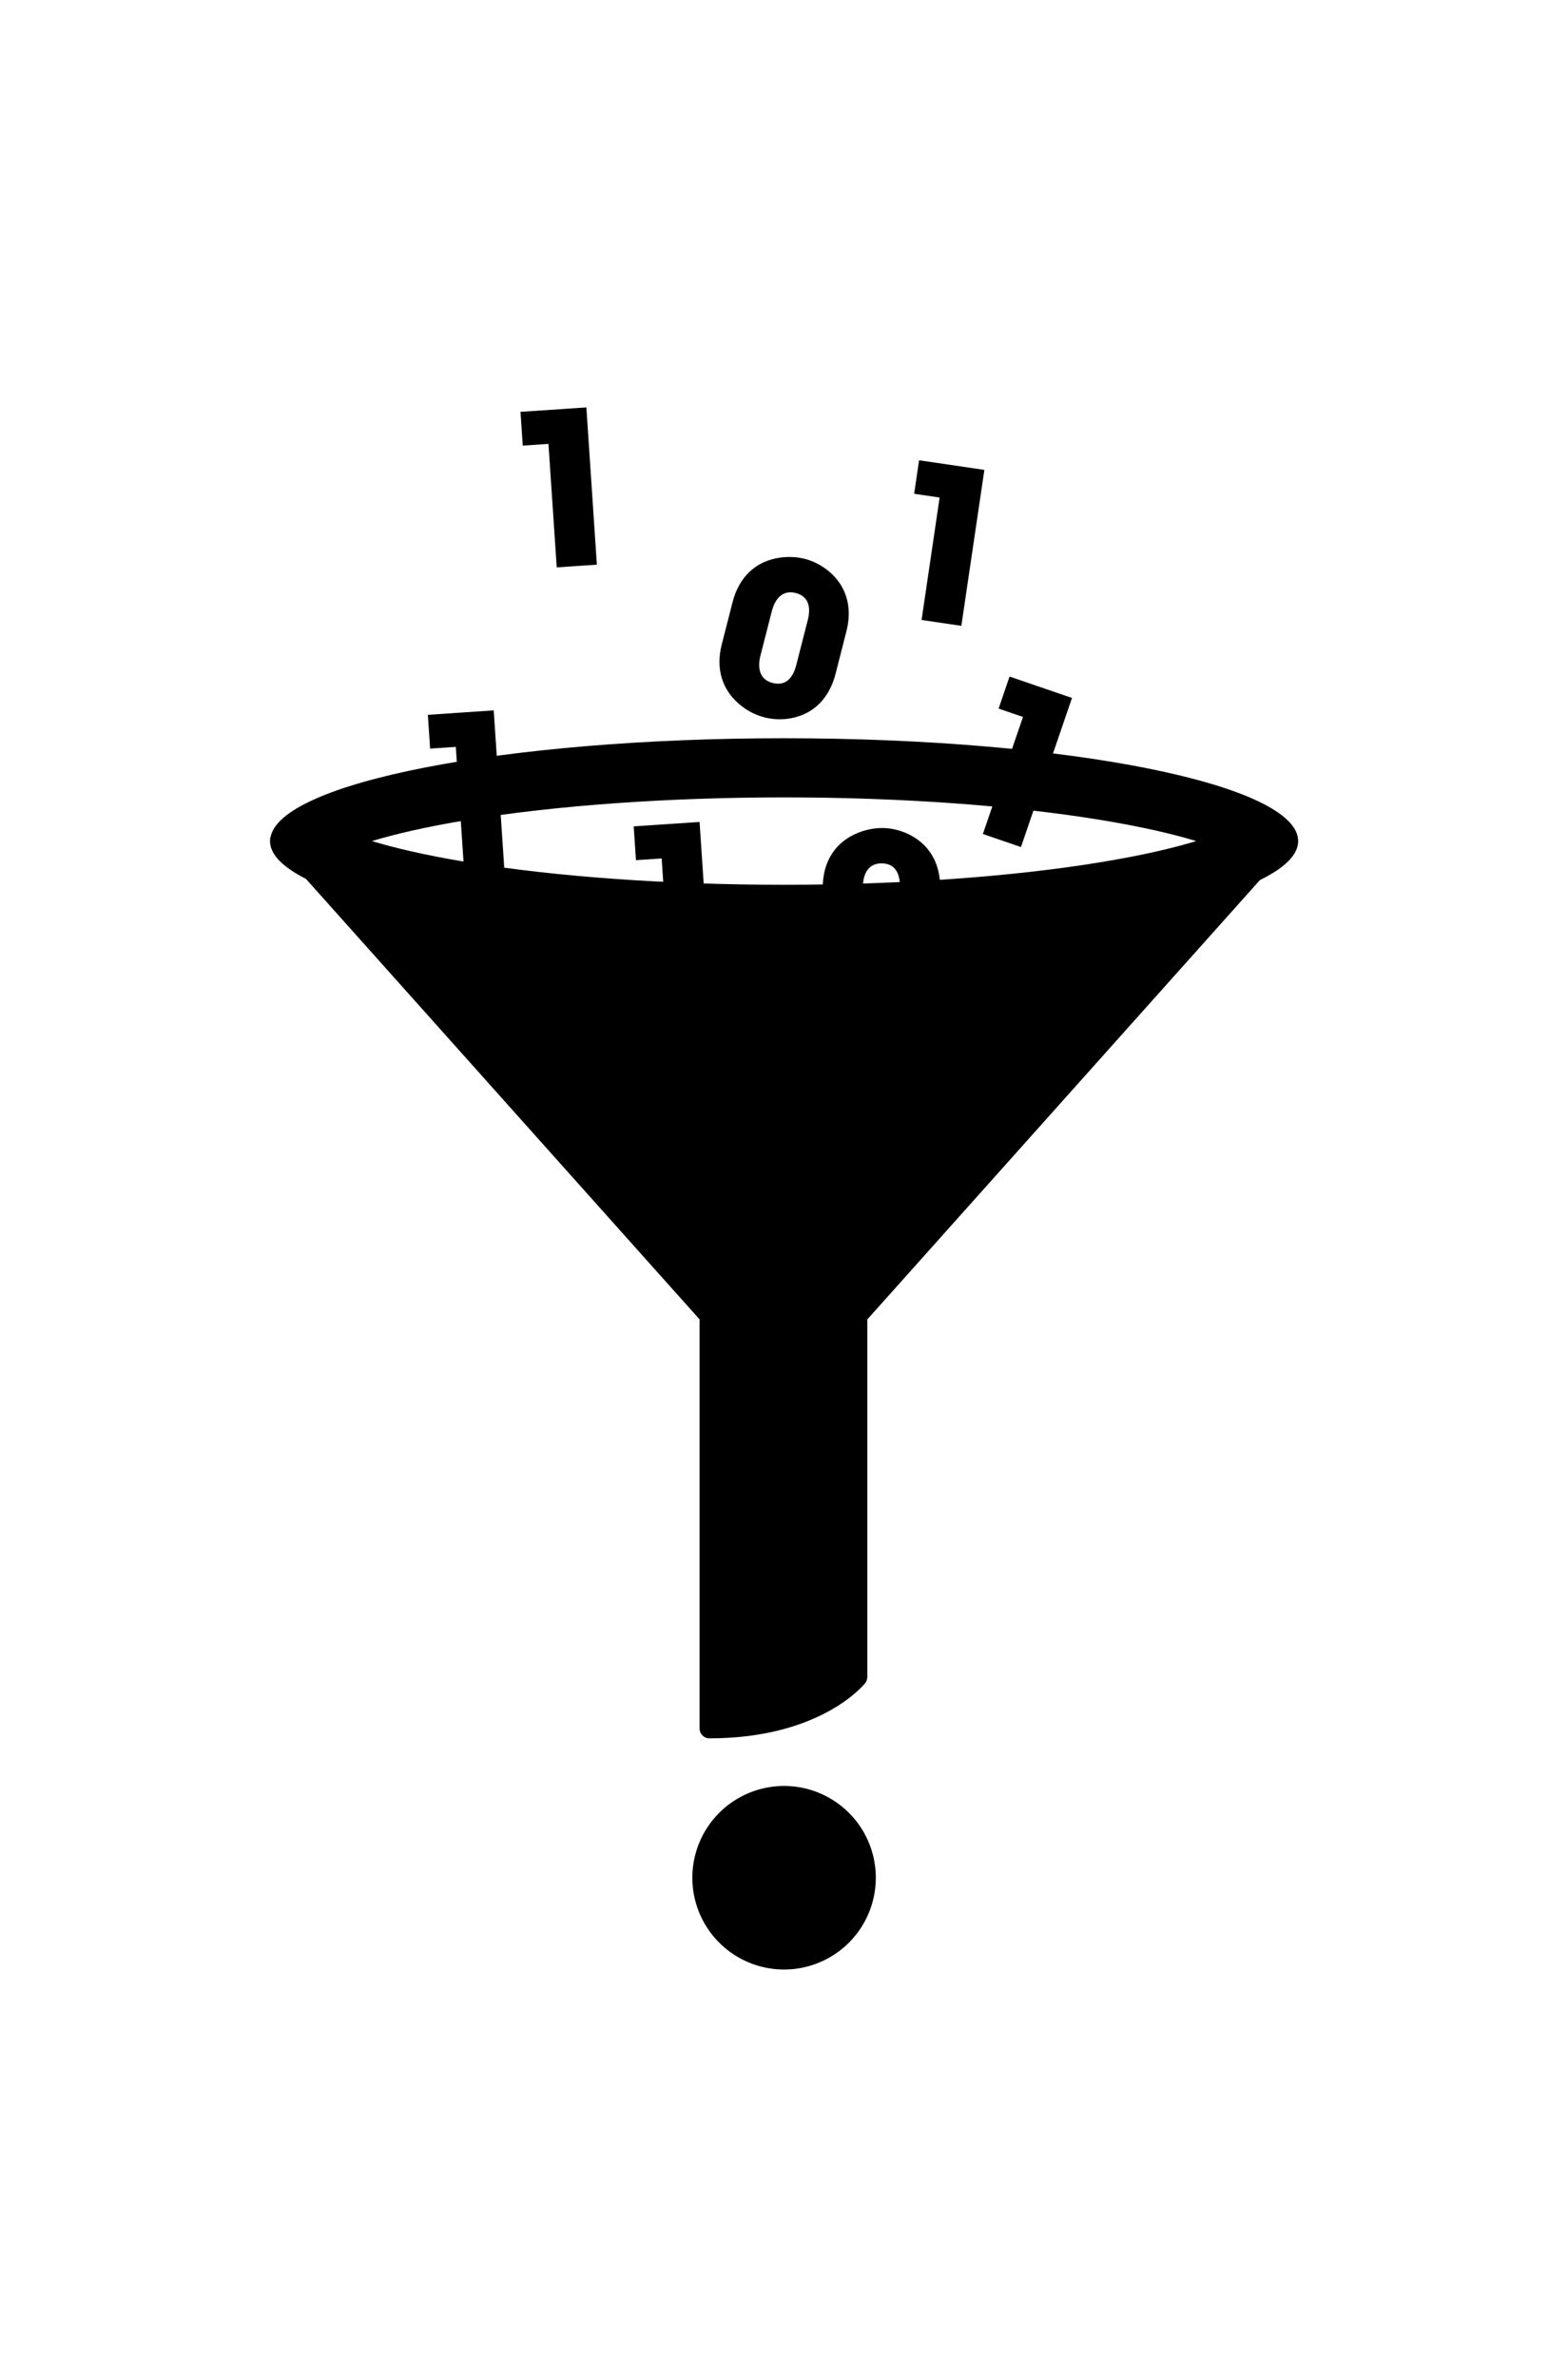 <?xml version="1.0" ?>
<svg xmlns="http://www.w3.org/2000/svg" xmlns:ev="http://www.w3.org/2001/xml-events" xmlns:xlink="http://www.w3.org/1999/xlink" baseProfile="full" enable-background="new 0 0 100 100" height="600px" version="1.1" viewBox="0 0 100 100" width="396px" x="0px" xml:space="preserve" y="0px">
	<defs/>
	<path d="M 57.913,37.085 C 57.397,37.329 56.827,37.451 56.258,37.451 C 55.729,37.451 55.213,37.342 54.724,37.137 C 53.23,36.512 52.47,35.237 52.47,33.634 L 52.47,30.838 C 52.47,29.223 53.218,27.932 54.738,27.322 C 55.226,27.132 55.742,27.023 56.259,27.023 C 56.776,27.023 57.318,27.145 57.792,27.348 C 59.259,27.987 59.965,29.262 59.965,30.838 L 59.965,33.634 C 59.964,35.143 59.325,36.433 57.913,37.085 M 57.397,30.771 C 57.397,29.984 57.139,29.277 56.216,29.277 C 55.334,29.277 55.035,30.011 55.035,30.771 L 55.035,33.704 C 55.035,34.477 55.334,35.198 56.216,35.198 C 57.139,35.198 57.397,34.491 57.397,33.704 L 57.397,30.771" fill="#000000"/>
	<path d="M 50.447,20.025 C 49.887,20.133 49.305,20.111 48.752,19.97 C 48.239,19.839 47.766,19.605 47.343,19.287 C 46.05,18.311 45.631,16.887 46.027,15.335 L 46.721,12.626 C 47.121,11.06 48.164,9.996 49.789,9.781 C 50.309,9.718 50.835,9.741 51.336,9.868 C 51.837,9.996 52.332,10.25 52.742,10.564 C 54.004,11.546 54.372,12.957 53.981,14.483 L 53.289,17.192 C 52.916,18.652 51.977,19.744 50.447,20.025 M 51.513,13.78 C 51.708,13.019 51.633,12.27 50.74,12.042 C 49.885,11.822 49.414,12.459 49.225,13.195 L 48.497,16.036 C 48.305,16.786 48.416,17.557 49.271,17.776 C 50.166,18.005 50.591,17.385 50.786,16.622 L 51.513,13.78" fill="#000000"/>
	<path d="M 35.506,10.409 L 34.978,2.538 L 33.339,2.648 L 33.195,0.494 L 37.396,0.213 L 38.066,10.237 L 35.506,10.409" fill="#000000"/>
	<path d="M 42.725,36.834 L 42.198,28.964 L 40.559,29.073 L 40.415,26.919 L 44.615,26.637 L 45.286,36.662 L 42.725,36.834" fill="#000000"/>
	<path d="M 62.684,27.405 L 65.241,19.943 L 63.686,19.411 L 64.385,17.369 L 68.367,18.733 L 65.112,28.238 L 62.684,27.405" fill="#000000"/>
	<path d="M 29.598,29.723 L 29.07,21.853 L 27.431,21.962 L 27.287,19.808 L 31.487,19.526 L 32.158,29.551 L 29.598,29.723" fill="#000000"/>
	<path d="M 58.774,13.762 L 59.925,5.958 L 58.301,5.718 L 58.614,3.582 L 62.779,4.196 L 61.31,14.136 L 58.774,13.762" fill="#000000"/>
	<path d="M 50.005,21.301 C 32.199,21.301 17.718,24.141 17.242,27.678 C 17.222,27.672 17.2,27.664 17.18,27.658 L 17.237,27.721 C 17.233,27.766 17.22,27.811 17.22,27.857 C 17.22,28.708 18.038,29.52 19.511,30.265 L 44.617,58.348 L 44.617,84.423 C 44.617,84.772 44.898,85.052 45.245,85.052 C 52.291,85.052 55.06,81.679 55.176,81.535 C 55.265,81.424 55.313,81.285 55.313,81.143 L 55.313,58.349 L 80.353,30.34 C 81.92,29.574 82.791,28.736 82.791,27.858 C 82.79,24.236 68.111,21.301 50.005,21.301 M 70.166,29.208 C 64.526,30.133 57.365,30.642 50.005,30.642 C 42.644,30.642 35.483,30.134 29.844,29.208 C 27.095,28.757 25.122,28.282 23.72,27.856 C 25.122,27.432 27.095,26.956 29.844,26.505 C 35.483,25.581 42.644,25.071 50.005,25.071 C 57.365,25.071 64.526,25.58 70.166,26.505 C 72.916,26.956 74.889,27.431 76.289,27.856 C 74.889,28.282 72.916,28.758 70.166,29.208" fill="#000000"/>
	<path cx="50.005" cy="93.938" d="M 44.155,93.938 A 5.85,5.85 0.0 1,0 55.855,93.938 A 5.85,5.85 0.0 1,0 44.155,93.938" fill="#000000" r="5.85"/>
</svg>
